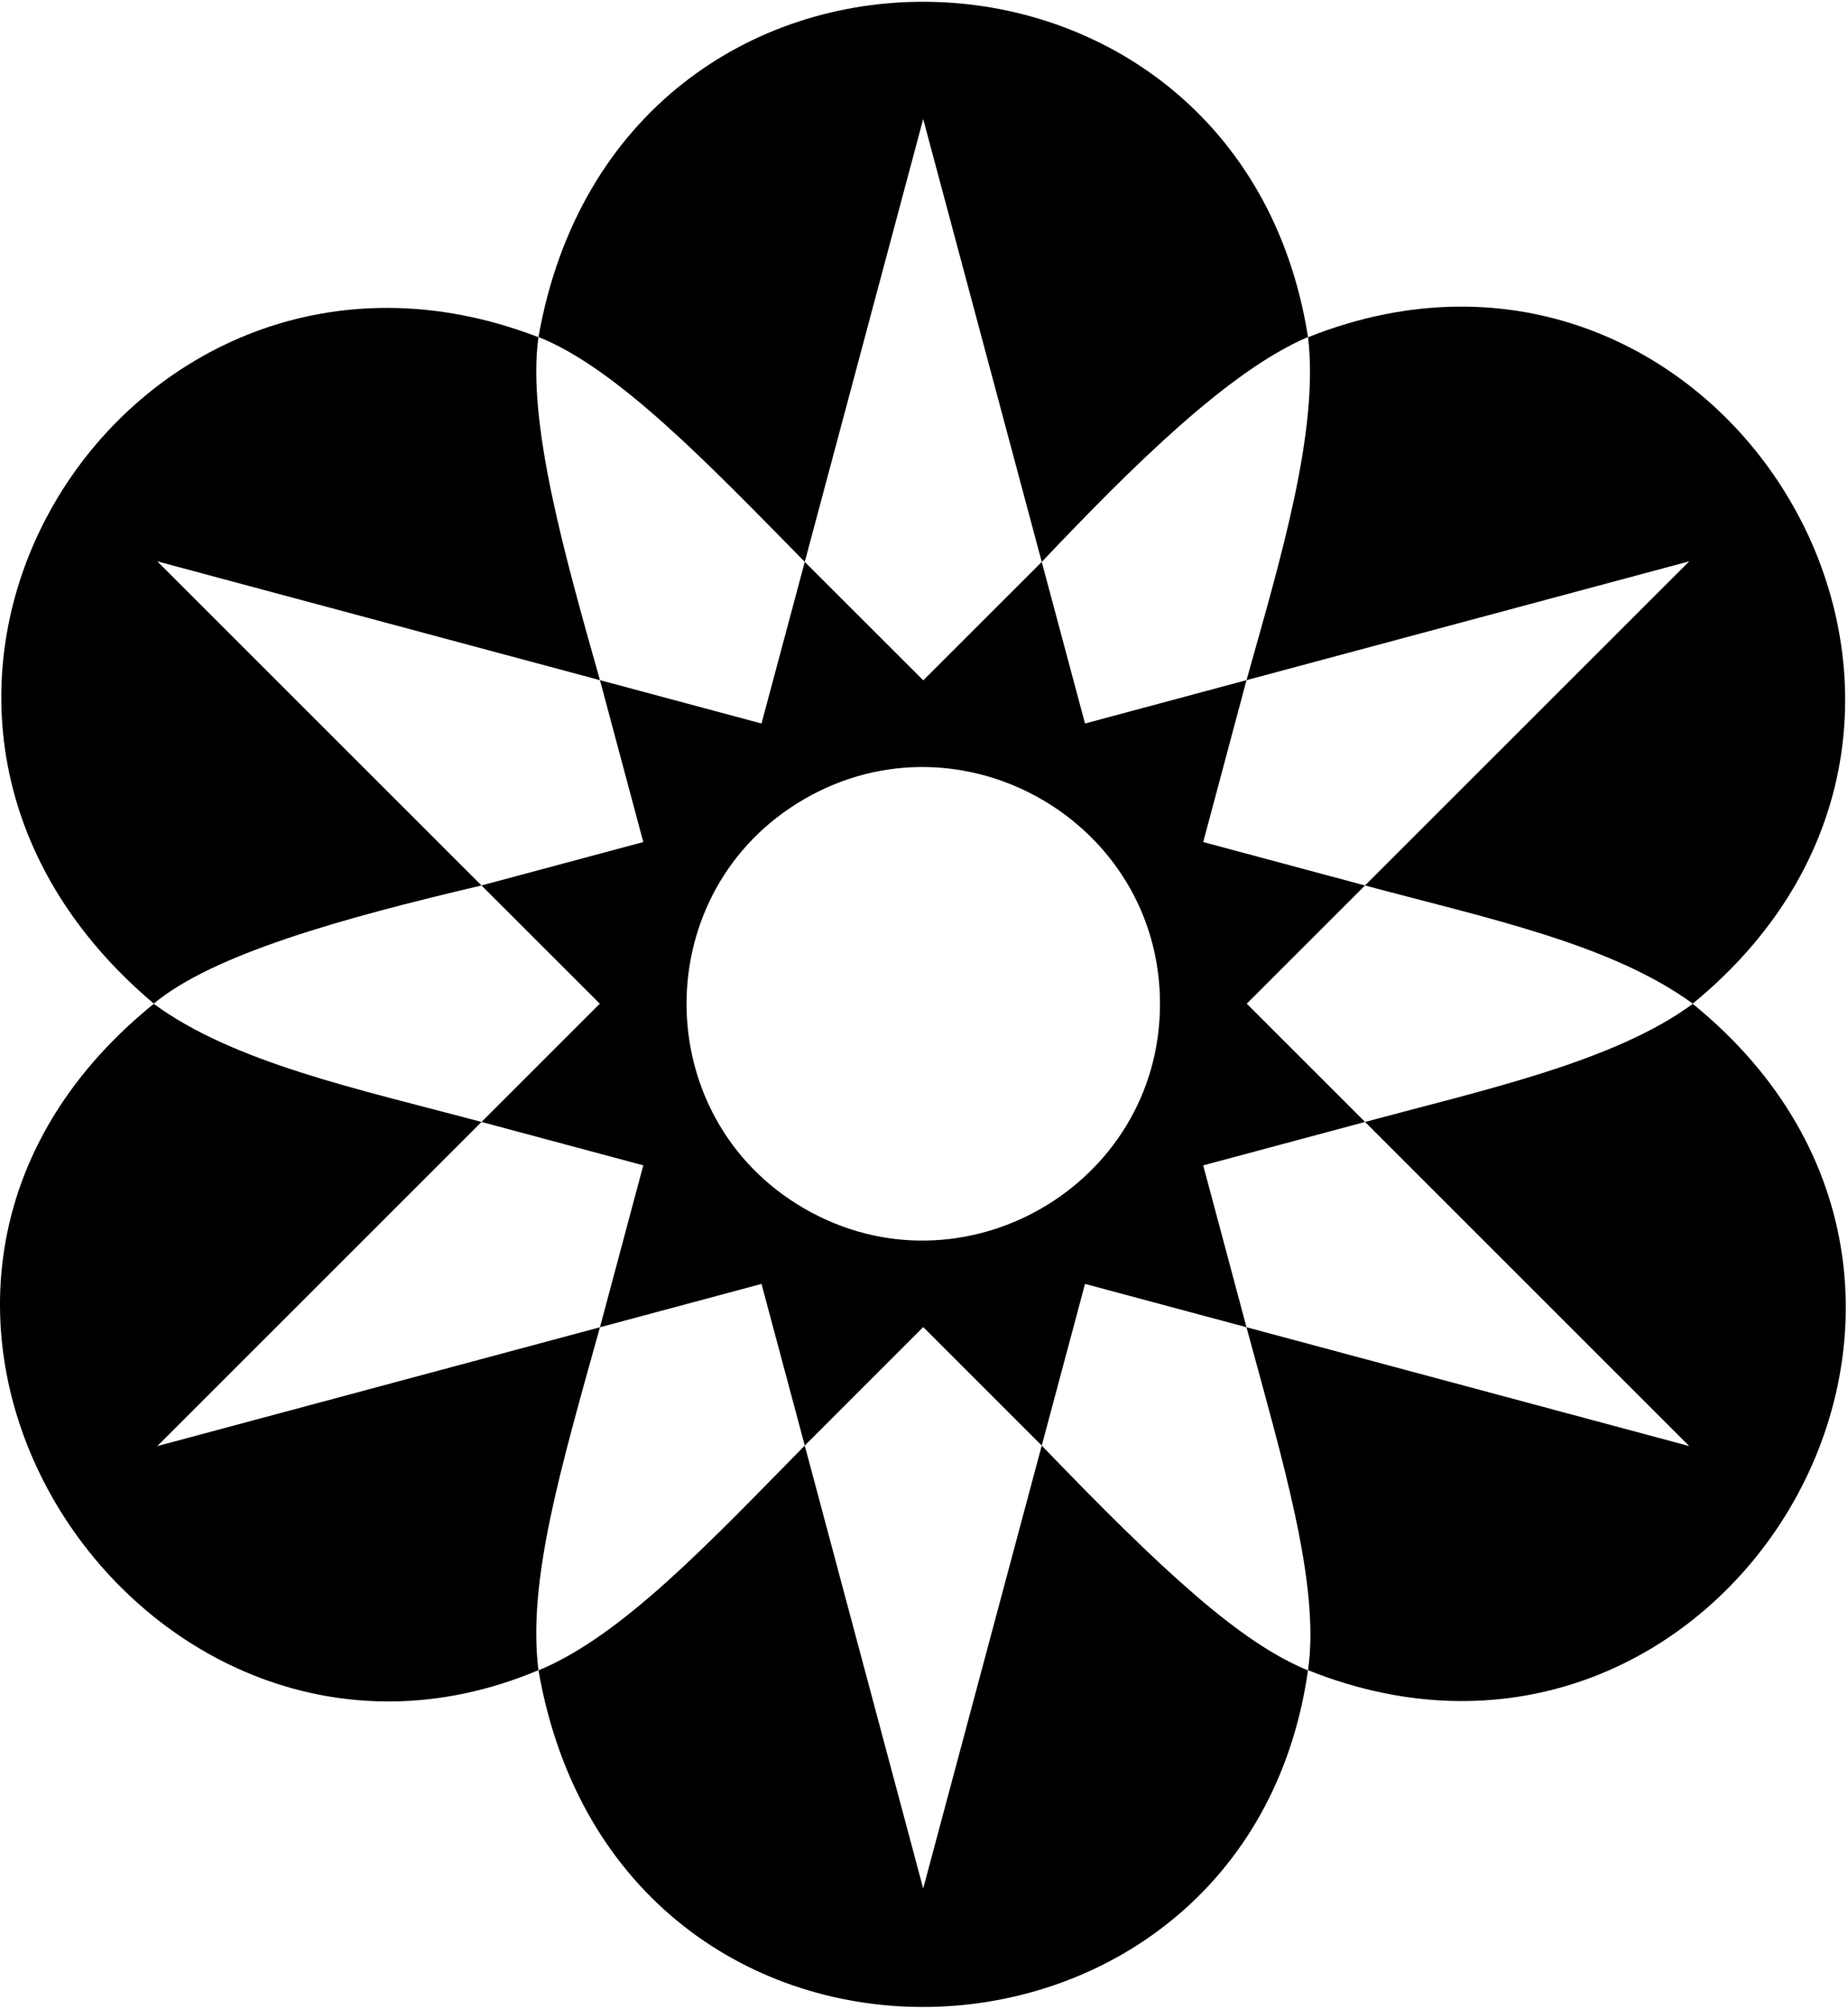<svg xmlns="http://www.w3.org/2000/svg" width="3em" height="3.26em" viewBox="0 0 472 512"><path fill="currentColor" d="M432.35 255.801c-20.96-15.244-52.4-21.775-83.715-30.162l82.809-82.763l-113.073 30.34c8.504-30.312 18.58-63.526 15.722-87.562c105.401-41.99 189.476 95.383 98.257 170.147m-393.075-.004c15.117-12.535 47.626-21.694 83.71-30.159l-82.813-82.76l113.061 30.336c-9-31.861-18.698-65.95-15.71-87.568c-104.893-40.48-189.719 92.889-98.248 170.15M334.08 85.605c-17.695-112.254-176.087-116.007-196.545-.01c20.062 7.995 43.342 32.303 68.012 57.422l30.247-113.076l30.281 113.086c23.035-24.296 47.838-48.893 68.005-57.422m-98.275 252.794l30.27 30.255l11.052-41.28l41.242 11.065l-11.057-41.33l41.334-11.085l-30.215-30.199l30.205-30.186l-41.322-11.085l11.057-41.338l-41.248 11.07l-11.048-41.26l-30.26 30.232l-30.268-30.241l-11.05 41.27l-41.262-11.073l11.066 41.342l-41.314 11.082l30.21 30.192l-30.209 30.192l41.313 11.08l-11.069 41.346l41.263-11.068l11.05 41.274zm-30.291-30.221c-40.216-23.185-40.216-81.463 0-104.648s90.76 5.953 90.76 52.324s-50.544 75.51-90.76 52.324m-52.282 30.27L40.177 368.787l82.81-82.766c-31.354-8.379-63.234-15.099-83.712-30.16c-94.057 76.06-2.308 212.516 98.244 170.145c-2.814-22.87 5.585-51.114 15.712-87.558m180.844 87.608c-17.128-6.994-36.708-24.885-68.001-57.402l-30.279 113.09l-30.251-113.09c-24.246 24.617-46.542 48.522-68.012 57.402c20.584 117.798 180.724 111.34 196.543 0m98.275-170.19c-19.929 14.72-53.33 21.97-83.705 30.157l82.806 82.76l-113.083-30.345c9.192 34.02 18.868 65.715 15.72 87.568c105.656 42.288 189.731-95.836 98.262-170.14"/></svg>